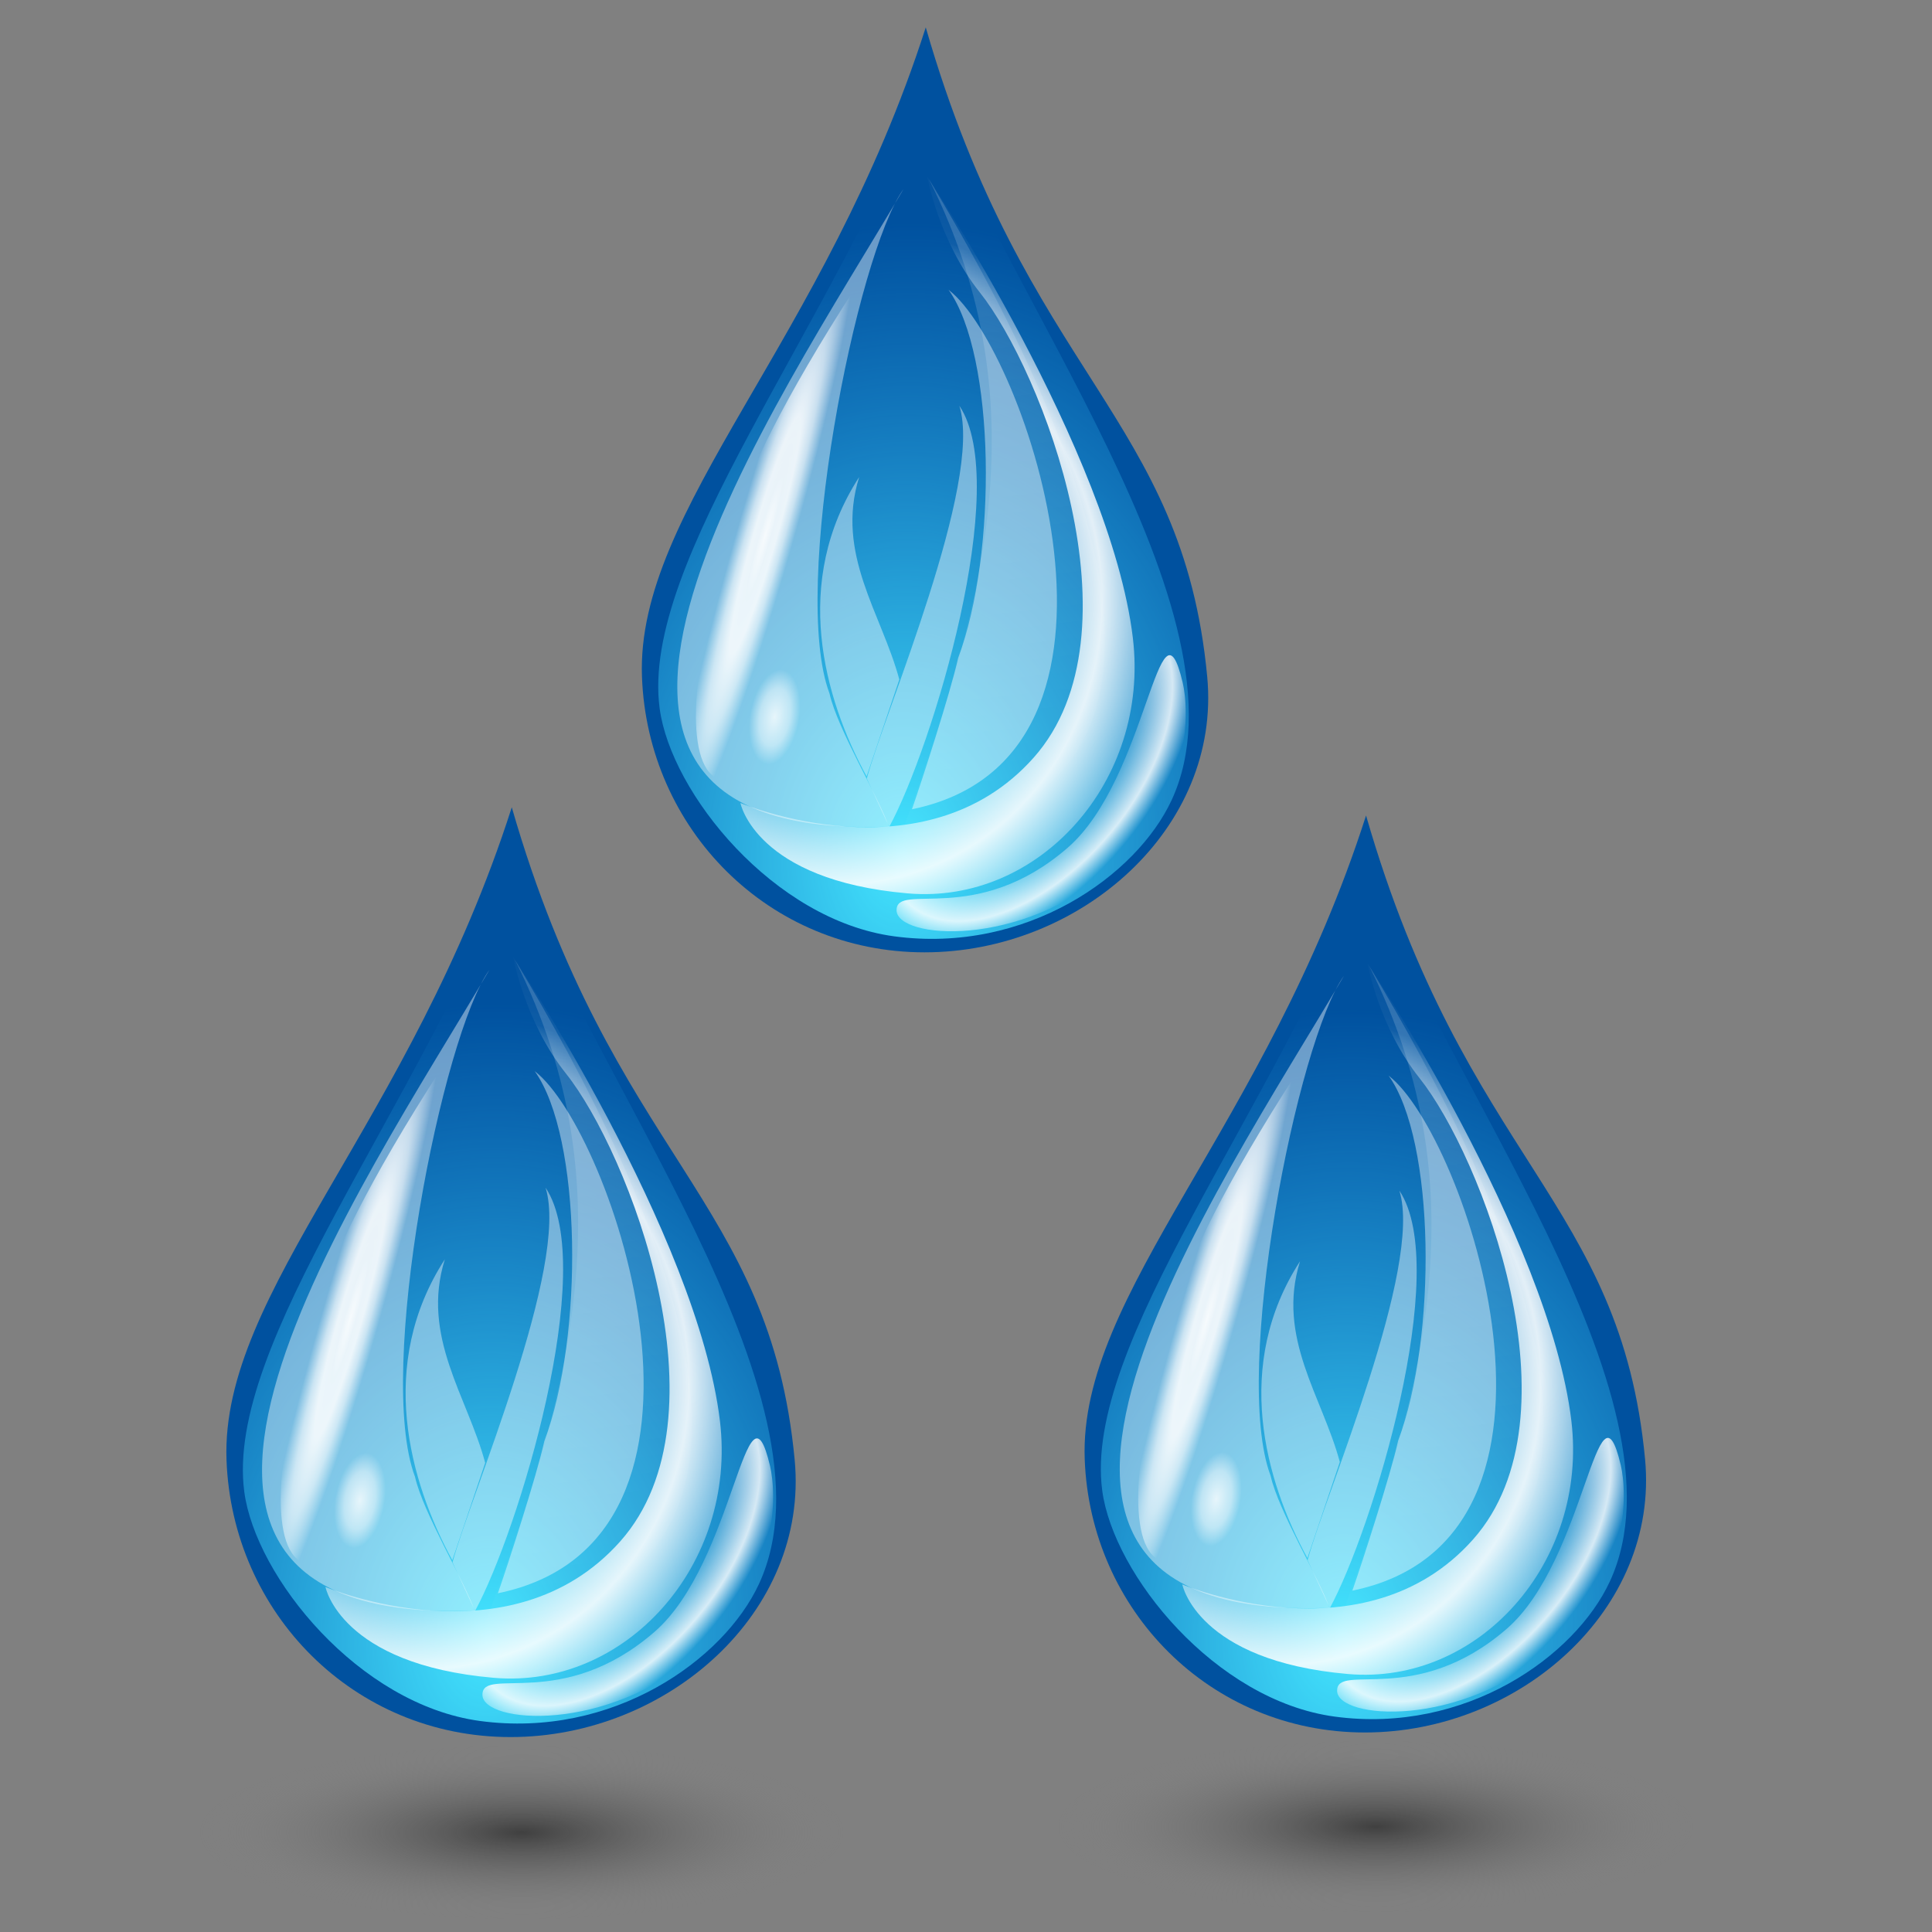 <?xml version="1.0" encoding="UTF-8" standalone="no"?>
<!-- Created with Inkscape (http://www.inkscape.org/) -->

<svg
   width="256mm"
   height="256mm"
   viewBox="0 0 256 256"
   version="1.1"
   id="svg1"
   inkscape:version="1.3.2 (091e20ef0f, 2023-11-25)"
   xml:space="preserve"
   sodipodi:docname="raindrop.svg"
   xmlns:inkscape="http://www.inkscape.org/namespaces/inkscape"
   xmlns:sodipodi="http://sodipodi.sourceforge.net/DTD/sodipodi-0.dtd"
   xmlns:xlink="http://www.w3.org/1999/xlink"
   xmlns="http://www.w3.org/2000/svg"
   xmlns:svg="http://www.w3.org/2000/svg"
   xmlns:rdf="http://www.w3.org/1999/02/22-rdf-syntax-ns#"
   xmlns:cc="http://creativecommons.org/ns#"
   xmlns:dc="http://purl.org/dc/elements/1.1/"><rect x="0" y="0" width="256" height="256" fill="#808080" stroke="none"/><defs
     id="defs1"><linearGradient
       id="linearGradient26"
       inkscape:collect="always"><stop
         style="stop-color:#ffffff;stop-opacity:0;"
         offset="0"
         id="stop27" /><stop
         style="stop-color:#ffffff;stop-opacity:0;"
         offset="0.5"
         id="stop29" /><stop
         style="stop-color:#ffffff;stop-opacity:0.821;"
         offset="0.75"
         id="stop30" /><stop
         style="stop-color:#ffffff;stop-opacity:0;"
         offset="0.875"
         id="stop31" /><stop
         style="stop-color:#ffffff;stop-opacity:0;"
         offset="1"
         id="stop28" /></linearGradient><linearGradient
       id="linearGradient21"
       inkscape:collect="always"><stop
         style="stop-color:#ffffff;stop-opacity:0.416;"
         offset="0"
         id="stop22" /><stop
         style="stop-color:#ffffff;stop-opacity:0.425;"
         offset="0.497"
         id="stop24" /><stop
         style="stop-color:#ffffff;stop-opacity:0.88;"
         offset="0.637"
         id="stop25" /><stop
         style="stop-color:#ffffff;stop-opacity:0.051;"
         offset="0.819"
         id="stop26" /><stop
         style="stop-color:#ffffff;stop-opacity:0;"
         offset="1"
         id="stop23" /></linearGradient><linearGradient
       id="linearGradient20"
       inkscape:collect="always"><stop
         style="stop-color:#44e6ff;stop-opacity:1;"
         offset="0"
         id="stop20" /><stop
         style="stop-color:#39c6ff;stop-opacity:0;"
         offset="1"
         id="stop21" /></linearGradient><linearGradient
       id="linearGradient15"
       inkscape:collect="always"><stop
         style="stop-color:#ffffff;stop-opacity:0.802;"
         offset="0"
         id="stop16" /><stop
         style="stop-color:#ffffff;stop-opacity:0.479;"
         offset="0.527"
         id="stop18" /><stop
         style="stop-color:#ffffff;stop-opacity:0;"
         offset="0.864"
         id="stop19" /><stop
         style="stop-color:#ffffff;stop-opacity:0;"
         offset="1"
         id="stop17" /></linearGradient><linearGradient
       id="linearGradient11"
       inkscape:collect="always"><stop
         style="stop-color:#ffffff;stop-opacity:0.934;"
         offset="0"
         id="stop11" /><stop
         style="stop-color:#ffffff;stop-opacity:0.843;"
         offset="0.201"
         id="stop13" /><stop
         style="stop-color:#ffffff;stop-opacity:0.861;"
         offset="0.4"
         id="stop14" /><stop
         style="stop-color:#ffffff;stop-opacity:0.608;"
         offset="0.657"
         id="stop15" /><stop
         style="stop-color:#ffffff;stop-opacity:0;"
         offset="1"
         id="stop12" /></linearGradient><linearGradient
       id="linearGradient9"
       inkscape:collect="always"><stop
         style="stop-color:#ffffff;stop-opacity:0.417;"
         offset="0"
         id="stop9" /><stop
         style="stop-color:#ffffff;stop-opacity:0.416;"
         offset="1"
         id="stop10" /></linearGradient><linearGradient
       id="linearGradient7"
       inkscape:collect="always"><stop
         style="stop-color:#ffffff;stop-opacity:0.416;"
         offset="0"
         id="stop7" /><stop
         style="stop-color:#ffffff;stop-opacity:0;"
         offset="1"
         id="stop8" /></linearGradient><linearGradient
       id="linearGradient1"
       inkscape:collect="always"><stop
         style="stop-color:#404040;stop-opacity:1;"
         offset="0"
         id="stop1" /><stop
         style="stop-color:#878787;stop-opacity:0;"
         offset="1"
         id="stop2" /></linearGradient><radialGradient
       inkscape:collect="always"
       xlink:href="#linearGradient1"
       id="radialGradient2"
       cx="130.828"
       cy="235.464"
       fx="130.828"
       fy="235.464"
       r="73.365"
       gradientTransform="matrix(1,0,0,0.27,0,171.988)"
       gradientUnits="userSpaceOnUse" /><linearGradient
       inkscape:collect="always"
       xlink:href="#linearGradient7"
       id="linearGradient8"
       x1="137.675"
       y1="32.246"
       x2="156.839"
       y2="197.61"
       gradientUnits="userSpaceOnUse" /><linearGradient
       inkscape:collect="always"
       xlink:href="#linearGradient9"
       id="linearGradient10"
       x1="93.189"
       y1="32.529"
       x2="105.51"
       y2="177.294"
       gradientUnits="userSpaceOnUse" /><radialGradient
       inkscape:collect="always"
       xlink:href="#linearGradient11"
       id="radialGradient12"
       cx="88.229"
       cy="108.972"
       fx="88.229"
       fy="108.972"
       r="6.618"
       gradientTransform="matrix(1.013,0.055,-2.911,10.272,319.664,-1005.793)"
       gradientUnits="userSpaceOnUse" /><radialGradient
       inkscape:collect="always"
       xlink:href="#linearGradient15"
       id="radialGradient17"
       cx="93.36"
       cy="158.732"
       fx="93.36"
       fy="158.732"
       r="6.615"
       gradientTransform="matrix(1,0,0,1.915,20.773,-142.732)"
       gradientUnits="userSpaceOnUse" /><radialGradient
       inkscape:collect="always"
       xlink:href="#linearGradient20"
       id="radialGradient21"
       cx="122.609"
       cy="157.413"
       fx="122.609"
       fy="157.413"
       r="59.933"
       gradientTransform="matrix(1.791,0.065,-0.087,2.413,-82.903,-196.373)"
       gradientUnits="userSpaceOnUse" /><radialGradient
       inkscape:collect="always"
       xlink:href="#linearGradient21"
       id="radialGradient23"
       cx="111.278"
       cy="127.216"
       fx="111.278"
       fy="127.216"
       r="45.108"
       gradientTransform="matrix(2.131,-0.382,0.411,2.298,-182.862,-118.436)"
       gradientUnits="userSpaceOnUse" /><radialGradient
       inkscape:collect="always"
       xlink:href="#linearGradient26"
       id="radialGradient28"
       cx="150.096"
       cy="174.376"
       fx="150.096"
       fy="174.376"
       r="33.121"
       gradientTransform="matrix(0.77,0.632,-1.083,1.318,225.308,-154.318)"
       gradientUnits="userSpaceOnUse" /><radialGradient
       inkscape:collect="always"
       xlink:href="#linearGradient1"
       id="radialGradient19"
       gradientUnits="userSpaceOnUse"
       gradientTransform="matrix(1,0,0,0.27,0,171.988)"
       cx="130.828"
       cy="235.464"
       fx="130.828"
       fy="235.464"
       r="73.365" /><radialGradient
       inkscape:collect="always"
       xlink:href="#linearGradient20"
       id="radialGradient20"
       gradientUnits="userSpaceOnUse"
       gradientTransform="matrix(1.791,0.065,-0.087,2.413,-82.903,-196.373)"
       cx="122.609"
       cy="157.413"
       fx="122.609"
       fy="157.413"
       r="59.933" /><linearGradient
       inkscape:collect="always"
       xlink:href="#linearGradient7"
       id="linearGradient22"
       gradientUnits="userSpaceOnUse"
       x1="137.675"
       y1="32.246"
       x2="156.839"
       y2="197.61" /><linearGradient
       inkscape:collect="always"
       xlink:href="#linearGradient9"
       id="linearGradient23"
       gradientUnits="userSpaceOnUse"
       x1="93.189"
       y1="32.529"
       x2="105.51"
       y2="177.294" /><radialGradient
       inkscape:collect="always"
       xlink:href="#linearGradient11"
       id="radialGradient24"
       gradientUnits="userSpaceOnUse"
       gradientTransform="matrix(1.013,0.055,-2.911,10.272,319.664,-1005.793)"
       cx="88.229"
       cy="108.972"
       fx="88.229"
       fy="108.972"
       r="6.618" /><radialGradient
       inkscape:collect="always"
       xlink:href="#linearGradient15"
       id="radialGradient25"
       gradientUnits="userSpaceOnUse"
       gradientTransform="matrix(1,0,0,1.915,20.773,-142.732)"
       cx="93.36"
       cy="158.732"
       fx="93.36"
       fy="158.732"
       r="6.615" /><radialGradient
       inkscape:collect="always"
       xlink:href="#linearGradient21"
       id="radialGradient26"
       gradientUnits="userSpaceOnUse"
       gradientTransform="matrix(2.131,-0.382,0.411,2.298,-182.862,-118.436)"
       cx="111.278"
       cy="127.216"
       fx="111.278"
       fy="127.216"
       r="45.108" /><radialGradient
       inkscape:collect="always"
       xlink:href="#linearGradient26"
       id="radialGradient27"
       gradientUnits="userSpaceOnUse"
       gradientTransform="matrix(0.77,0.632,-1.083,1.318,225.308,-154.318)"
       cx="150.096"
       cy="174.376"
       fx="150.096"
       fy="174.376"
       r="33.121" /><radialGradient
       inkscape:collect="always"
       xlink:href="#linearGradient1"
       id="radialGradient37"
       gradientUnits="userSpaceOnUse"
       gradientTransform="matrix(1,0,0,0.27,0,171.988)"
       cx="130.828"
       cy="235.464"
       fx="130.828"
       fy="235.464"
       r="73.365" /><radialGradient
       inkscape:collect="always"
       xlink:href="#linearGradient20"
       id="radialGradient38"
       gradientUnits="userSpaceOnUse"
       gradientTransform="matrix(1.791,0.065,-0.087,2.413,-82.903,-196.373)"
       cx="122.609"
       cy="157.413"
       fx="122.609"
       fy="157.413"
       r="59.933" /><linearGradient
       inkscape:collect="always"
       xlink:href="#linearGradient7"
       id="linearGradient38"
       gradientUnits="userSpaceOnUse"
       x1="137.675"
       y1="32.246"
       x2="156.839"
       y2="197.61" /><linearGradient
       inkscape:collect="always"
       xlink:href="#linearGradient9"
       id="linearGradient39"
       gradientUnits="userSpaceOnUse"
       x1="93.189"
       y1="32.529"
       x2="105.51"
       y2="177.294" /><radialGradient
       inkscape:collect="always"
       xlink:href="#linearGradient11"
       id="radialGradient39"
       gradientUnits="userSpaceOnUse"
       gradientTransform="matrix(1.013,0.055,-2.911,10.272,319.664,-1005.793)"
       cx="88.229"
       cy="108.972"
       fx="88.229"
       fy="108.972"
       r="6.618" /><radialGradient
       inkscape:collect="always"
       xlink:href="#linearGradient15"
       id="radialGradient40"
       gradientUnits="userSpaceOnUse"
       gradientTransform="matrix(1,0,0,1.915,20.773,-142.732)"
       cx="93.36"
       cy="158.732"
       fx="93.36"
       fy="158.732"
       r="6.615" /><radialGradient
       inkscape:collect="always"
       xlink:href="#linearGradient21"
       id="radialGradient41"
       gradientUnits="userSpaceOnUse"
       gradientTransform="matrix(2.131,-0.382,0.411,2.298,-182.862,-118.436)"
       cx="111.278"
       cy="127.216"
       fx="111.278"
       fy="127.216"
       r="45.108" /><radialGradient
       inkscape:collect="always"
       xlink:href="#linearGradient26"
       id="radialGradient42"
       gradientUnits="userSpaceOnUse"
       gradientTransform="matrix(0.77,0.632,-1.083,1.318,225.308,-154.318)"
       cx="150.096"
       cy="174.376"
       fx="150.096"
       fy="174.376"
       r="33.121" /></defs><sodipodi:namedview
     id="base"
     pagecolor="#ffffff"
     bordercolor="#000000"
     borderopacity="0.3"
     inkscape:pageopacity="0.0"
     inkscape:pageshadow="2"
     inkscape:zoom="0.98994949"
     inkscape:cx="505.07627"
     inkscape:cy="476.792"
     inkscape:document-units="mm"
     inkscape:showpageshadow="2"
     inkscape:pagecheckerboard="0"
     inkscape:deskcolor="#d1d1d1"
     inkscape:current-layer="svg1"
     showguides="true"><sodipodi:guide
       position="340.935,194.39"
       orientation="1,0"
       id="guide24"
       inkscape:locked="false" /></sodipodi:namedview><g
     id="g1"
     transform="matrix(0.582,0,0,0.582,-7.007,105.729)"><ellipse
       style="fill:url(#radialGradient2);stroke-width:9.235;stroke-linecap:round;stroke-linejoin:round;stroke-miterlimit:2.1"
       id="path1"
       cx="130.828"
       cy="235.464"
       rx="73.365"
       ry="19.778"
       inkscape:label="shadow" /><g
       id="g2"
       style="display:inline"><path
         id="path2"
         style="fill:#00519f;fill-opacity:1;stroke-width:9.235;stroke-linecap:round;stroke-linejoin:round;stroke-miterlimit:2.1"
         d="m 192.969,150.74 c 3.271,34.682 -28.958,63.076 -64.679,63.076 -35.721,0 -63.407,-28.263 -64.679,-63.076 C 62.209,112.413 105.537,73.996 128.557,2.138 151.548,81.875 187.334,91.002 192.969,150.74 Z"
         sodipodi:nodetypes="ssscs"
         inkscape:label="headcolor" /><path
         id="path20"
         style="display:inline;fill:url(#radialGradient21);stroke-width:9.235;stroke-linecap:round;stroke-linejoin:round;stroke-miterlimit:2.1"
         d="m 184.83,178.972 c -8.005,17.277 -33.305,35.254 -63.5,31.183 C 93.712,206.431 70.243,177.34 67.658,157.994 63.141,124.201 106.963,71.073 128.89,14.552 c 16.124,47.033 75.541,122.115 55.94,164.42 z"
         sodipodi:nodetypes="ssscs"
         inkscape:label="headbackcolor" /><g
         id="g21"
         style="display:inline"><path
           id="path7"
           style="fill:url(#linearGradient8);fill-opacity:0.416;stroke-width:8.393;stroke-linecap:round;stroke-linejoin:round;stroke-miterlimit:2.1"
           d="m 129.286,36.874 c 26.655,53.015 11.335,101.176 -6.541,150.438 81.428,-6.275 38.421,-97.326 6.541,-150.438 z"
           sodipodi:nodetypes="ccc" /><path
           id="rect4"
           style="fill:#ffffff;fill-opacity:0.416;stroke-width:9.235;stroke-linecap:round;stroke-linejoin:round;stroke-miterlimit:2.1"
           d="m 113.322,105.037 c -5.518,17.603 5.157,31.29 9.182,46.348 l -7.484,22.169 c -9.802,-18.001 -17.21,-44.539 -1.698,-68.517 z"
           sodipodi:nodetypes="cccc" /><path
           id="path4"
           style="fill:#ffffff;fill-opacity:0.416;stroke-width:9.235;stroke-linecap:round;stroke-linejoin:round;stroke-miterlimit:2.1"
           d="m 136.248,88.733 c 5.518,17.603 -17.154,70.255 -21.179,85.313 l 5.121,11.066 c 9.802,-18.001 28.168,-78.259 16.058,-96.379 z"
           sodipodi:nodetypes="cccc" /><path
           id="path5"
           style="fill:#ffffff;fill-opacity:0.416;stroke-width:9.235;stroke-linecap:round;stroke-linejoin:round;stroke-miterlimit:2.1"
           d="m 133.773,62.199 c 10.753,14.989 11.192,60.396 2.196,84.242 -1.835,8.195 -8.205,27.859 -10.573,34.635 57.978,-11.889 25.976,-105.4 8.377,-118.877 z"
           sodipodi:nodetypes="cccc" /><path
           id="path6"
           style="fill:url(#linearGradient10);stroke-width:9.235;stroke-linecap:round;stroke-linejoin:round;stroke-miterlimit:2.1"
           d="M 123.463,39.142 C 112.711,54.131 97.53,130.721 106.526,154.567 c 1.835,8.195 11.229,23.701 13.597,30.477 -95.407,3.646 -25.295,-97.125 3.34,-145.902 z"
           sodipodi:nodetypes="cccc" /><path
           id="path10"
           style="fill:url(#radialGradient12);stroke-width:9.263;stroke-linecap:round;stroke-linejoin:round;stroke-miterlimit:2.1"
           d="m 96.857,144.442 c -3.974,13.111 -9.342,29.769 -13.115,30.085 -10.648,0.894 -8.686,-23.146 -4.068,-38.507 2.893,-9.622 -1.172,-21.712 32.955,-74.598 -7.779,34.091 -11.798,69.909 -15.773,83.019 z"
           sodipodi:nodetypes="ssscs" /><ellipse
           style="fill:url(#radialGradient17);stroke-width:9.271;stroke-linecap:round;stroke-linejoin:round;stroke-miterlimit:2.1"
           id="path15"
           cx="114.133"
           cy="160.482"
           rx="6.615"
           ry="11.715"
           transform="matrix(1,0,-0.125,0.992,0,0)" /><path
           id="path19"
           style="fill:url(#radialGradient23);stroke-width:8.803;stroke-linecap:round;stroke-linejoin:round;stroke-miterlimit:2.1"
           d="m 175.948,141.836 c 3.946,32.798 -21.499,61.091 -51.499,58.492 -34.9,-3.024 -38.311,-20.693 -38.311,-20.693 0,0 42.099,17.828 67.132,-10.395 25.264,-28.484 1.921,-88.541 -12.379,-106.495 -9.38,-11.777 -12.001,-26.501 -12.001,-26.501 0,0 41.956,63.184 47.059,105.592 z"
           sodipodi:nodetypes="sscsscs" /></g><path
         id="path26"
         style="fill:url(#radialGradient28);stroke-width:6.396;stroke-linecap:round;stroke-linejoin:round;stroke-miterlimit:2.1"
         d="m 187.356,152.092 c 1.513,6.399 2.207,26.384 -15.903,42.358 -21.198,18.697 -49.579,16.303 -49.578,9.728 1e-5,-6.575 18.225,3.868 39.155,-14.295 18.238,-15.827 20.981,-60.402 26.326,-37.791 z"
         sodipodi:nodetypes="sssss" /></g></g><g
     id="g19"
     transform="matrix(0.574,0,0,0.574,107.217,106.831)"><ellipse
       style="fill:url(#radialGradient19);stroke-width:9.235;stroke-linecap:round;stroke-linejoin:round;stroke-miterlimit:2.1"
       id="ellipse1"
       cx="130.828"
       cy="235.464"
       rx="73.365"
       ry="19.778"
       inkscape:label="shadow" /><g
       id="g18"
       style="display:inline"><path
         id="path3"
         style="fill:#00519f;fill-opacity:1;stroke-width:9.235;stroke-linecap:round;stroke-linejoin:round;stroke-miterlimit:2.1"
         d="m 192.969,150.74 c 3.271,34.682 -28.958,63.076 -64.679,63.076 -35.721,0 -63.407,-28.263 -64.679,-63.076 C 62.209,112.413 105.537,73.996 128.557,2.138 151.548,81.875 187.334,91.002 192.969,150.74 Z"
         sodipodi:nodetypes="ssscs"
         inkscape:label="headcolor" /><path
         id="path8"
         style="display:inline;fill:url(#radialGradient20);stroke-width:9.235;stroke-linecap:round;stroke-linejoin:round;stroke-miterlimit:2.1"
         d="m 184.83,178.972 c -8.005,17.277 -33.305,35.254 -63.5,31.183 C 93.712,206.431 70.243,177.34 67.658,157.994 63.141,124.201 106.963,71.073 128.89,14.552 c 16.124,47.033 75.541,122.115 55.94,164.42 z"
         sodipodi:nodetypes="ssscs"
         inkscape:label="headbackcolor" /><g
         id="g17"
         style="display:inline"><path
           id="path9"
           style="fill:url(#linearGradient22);fill-opacity:0.416;stroke-width:8.393;stroke-linecap:round;stroke-linejoin:round;stroke-miterlimit:2.1"
           d="m 129.286,36.874 c 26.655,53.015 11.335,101.176 -6.541,150.438 81.428,-6.275 38.421,-97.326 6.541,-150.438 z"
           sodipodi:nodetypes="ccc" /><path
           id="path11"
           style="fill:#ffffff;fill-opacity:0.416;stroke-width:9.235;stroke-linecap:round;stroke-linejoin:round;stroke-miterlimit:2.1"
           d="m 113.322,105.037 c -5.518,17.603 5.157,31.29 9.182,46.348 l -7.484,22.169 c -9.802,-18.001 -17.21,-44.539 -1.698,-68.517 z"
           sodipodi:nodetypes="cccc" /><path
           id="path12"
           style="fill:#ffffff;fill-opacity:0.416;stroke-width:9.235;stroke-linecap:round;stroke-linejoin:round;stroke-miterlimit:2.1"
           d="m 136.248,88.733 c 5.518,17.603 -17.154,70.255 -21.179,85.313 l 5.121,11.066 c 9.802,-18.001 28.168,-78.259 16.058,-96.379 z"
           sodipodi:nodetypes="cccc" /><path
           id="path13"
           style="fill:#ffffff;fill-opacity:0.416;stroke-width:9.235;stroke-linecap:round;stroke-linejoin:round;stroke-miterlimit:2.1"
           d="m 133.773,62.199 c 10.753,14.989 11.192,60.396 2.196,84.242 -1.835,8.195 -8.205,27.859 -10.573,34.635 57.978,-11.889 25.976,-105.4 8.377,-118.877 z"
           sodipodi:nodetypes="cccc" /><path
           id="path14"
           style="fill:url(#linearGradient23);stroke-width:9.235;stroke-linecap:round;stroke-linejoin:round;stroke-miterlimit:2.1"
           d="M 123.463,39.142 C 112.711,54.131 97.53,130.721 106.526,154.567 c 1.835,8.195 11.229,23.701 13.597,30.477 -95.407,3.646 -25.295,-97.125 3.34,-145.902 z"
           sodipodi:nodetypes="cccc" /><path
           id="path16"
           style="fill:url(#radialGradient24);stroke-width:9.263;stroke-linecap:round;stroke-linejoin:round;stroke-miterlimit:2.1"
           d="m 96.857,144.442 c -3.974,13.111 -9.342,29.769 -13.115,30.085 -10.648,0.894 -8.686,-23.146 -4.068,-38.507 2.893,-9.622 -1.172,-21.712 32.955,-74.598 -7.779,34.091 -11.798,69.909 -15.773,83.019 z"
           sodipodi:nodetypes="ssscs" /><ellipse
           style="fill:url(#radialGradient25);stroke-width:9.271;stroke-linecap:round;stroke-linejoin:round;stroke-miterlimit:2.1"
           id="ellipse16"
           cx="114.133"
           cy="160.482"
           rx="6.615"
           ry="11.715"
           transform="matrix(1,0,-0.125,0.992,0,0)" /><path
           id="path17"
           style="fill:url(#radialGradient26);stroke-width:8.803;stroke-linecap:round;stroke-linejoin:round;stroke-miterlimit:2.1"
           d="m 175.948,141.836 c 3.946,32.798 -21.499,61.091 -51.499,58.492 -34.9,-3.024 -38.311,-20.693 -38.311,-20.693 0,0 42.099,17.828 67.132,-10.395 25.264,-28.484 1.921,-88.541 -12.379,-106.495 -9.38,-11.777 -12.001,-26.501 -12.001,-26.501 0,0 41.956,63.184 47.059,105.592 z"
           sodipodi:nodetypes="sscsscs" /></g><path
         id="path18"
         style="fill:url(#radialGradient27);stroke-width:6.396;stroke-linecap:round;stroke-linejoin:round;stroke-miterlimit:2.1"
         d="m 187.356,152.092 c 1.513,6.399 2.207,26.384 -15.903,42.358 -21.198,18.697 -49.579,16.303 -49.578,9.728 1e-5,-6.575 18.225,3.868 39.155,-14.295 18.238,-15.827 20.981,-60.402 26.326,-37.791 z"
         sodipodi:nodetypes="sssss" /></g></g><g
     id="g37"
     transform="matrix(0.579,0,0,0.579,48.233,2.389)"><ellipse
       style="display:none;fill:url(#radialGradient37);stroke-width:9.235;stroke-linecap:round;stroke-linejoin:round;stroke-miterlimit:2.1"
       id="ellipse27"
       cx="130.828"
       cy="235.464"
       rx="73.365"
       ry="19.778"
       inkscape:label="shadow" /><g
       id="g36"
       style="display:inline"><path
         id="path27"
         style="fill:#00519f;fill-opacity:1;stroke-width:9.235;stroke-linecap:round;stroke-linejoin:round;stroke-miterlimit:2.1"
         d="m 192.969,150.74 c 3.271,34.682 -28.958,63.076 -64.679,63.076 -35.721,0 -63.407,-28.263 -64.679,-63.076 C 62.209,112.413 105.537,73.996 128.557,2.138 151.548,81.875 187.334,91.002 192.969,150.74 Z"
         sodipodi:nodetypes="ssscs"
         inkscape:label="headcolor" /><path
         id="path28"
         style="display:inline;fill:url(#radialGradient38);stroke-width:9.235;stroke-linecap:round;stroke-linejoin:round;stroke-miterlimit:2.1"
         d="m 184.83,178.972 c -8.005,17.277 -33.305,35.254 -63.5,31.183 C 93.712,206.431 70.243,177.34 67.658,157.994 63.141,124.201 106.963,71.073 128.89,14.552 c 16.124,47.033 75.541,122.115 55.94,164.42 z"
         sodipodi:nodetypes="ssscs"
         inkscape:label="headbackcolor" /><g
         id="g35"
         style="display:inline"><path
           id="path29"
           style="fill:url(#linearGradient38);fill-opacity:0.416;stroke-width:8.393;stroke-linecap:round;stroke-linejoin:round;stroke-miterlimit:2.1"
           d="m 129.286,36.874 c 26.655,53.015 11.335,101.176 -6.541,150.438 81.428,-6.275 38.421,-97.326 6.541,-150.438 z"
           sodipodi:nodetypes="ccc" /><path
           id="path30"
           style="fill:#ffffff;fill-opacity:0.416;stroke-width:9.235;stroke-linecap:round;stroke-linejoin:round;stroke-miterlimit:2.1"
           d="m 113.322,105.037 c -5.518,17.603 5.157,31.29 9.182,46.348 l -7.484,22.169 c -9.802,-18.001 -17.21,-44.539 -1.698,-68.517 z"
           sodipodi:nodetypes="cccc" /><path
           id="path31"
           style="fill:#ffffff;fill-opacity:0.416;stroke-width:9.235;stroke-linecap:round;stroke-linejoin:round;stroke-miterlimit:2.1"
           d="m 136.248,88.733 c 5.518,17.603 -17.154,70.255 -21.179,85.313 l 5.121,11.066 c 9.802,-18.001 28.168,-78.259 16.058,-96.379 z"
           sodipodi:nodetypes="cccc" /><path
           id="path32"
           style="fill:#ffffff;fill-opacity:0.416;stroke-width:9.235;stroke-linecap:round;stroke-linejoin:round;stroke-miterlimit:2.1"
           d="m 133.773,62.199 c 10.753,14.989 11.192,60.396 2.196,84.242 -1.835,8.195 -8.205,27.859 -10.573,34.635 57.978,-11.889 25.976,-105.4 8.377,-118.877 z"
           sodipodi:nodetypes="cccc" /><path
           id="path33"
           style="fill:url(#linearGradient39);stroke-width:9.235;stroke-linecap:round;stroke-linejoin:round;stroke-miterlimit:2.1"
           d="M 123.463,39.142 C 112.711,54.131 97.53,130.721 106.526,154.567 c 1.835,8.195 11.229,23.701 13.597,30.477 -95.407,3.646 -25.295,-97.125 3.34,-145.902 z"
           sodipodi:nodetypes="cccc" /><path
           id="path34"
           style="fill:url(#radialGradient39);stroke-width:9.263;stroke-linecap:round;stroke-linejoin:round;stroke-miterlimit:2.1"
           d="m 96.857,144.442 c -3.974,13.111 -9.342,29.769 -13.115,30.085 -10.648,0.894 -8.686,-23.146 -4.068,-38.507 2.893,-9.622 -1.172,-21.712 32.955,-74.598 -7.779,34.091 -11.798,69.909 -15.773,83.019 z"
           sodipodi:nodetypes="ssscs" /><ellipse
           style="fill:url(#radialGradient40);stroke-width:9.271;stroke-linecap:round;stroke-linejoin:round;stroke-miterlimit:2.1"
           id="ellipse34"
           cx="114.133"
           cy="160.482"
           rx="6.615"
           ry="11.715"
           transform="matrix(1,0,-0.125,0.992,0,0)" /><path
           id="path35"
           style="fill:url(#radialGradient41);stroke-width:8.803;stroke-linecap:round;stroke-linejoin:round;stroke-miterlimit:2.1"
           d="m 175.948,141.836 c 3.946,32.798 -21.499,61.091 -51.499,58.492 -34.9,-3.024 -38.311,-20.693 -38.311,-20.693 0,0 42.099,17.828 67.132,-10.395 25.264,-28.484 1.921,-88.541 -12.379,-106.495 -9.38,-11.777 -12.001,-26.501 -12.001,-26.501 0,0 41.956,63.184 47.059,105.592 z"
           sodipodi:nodetypes="sscsscs" /></g><path
         id="path36"
         style="fill:url(#radialGradient42);stroke-width:6.396;stroke-linecap:round;stroke-linejoin:round;stroke-miterlimit:2.1"
         d="m 187.356,152.092 c 1.513,6.399 2.207,26.384 -15.903,42.358 -21.198,18.697 -49.579,16.303 -49.578,9.728 1e-5,-6.575 18.225,3.868 39.155,-14.295 18.238,-15.827 20.981,-60.402 26.326,-37.791 z"
         sodipodi:nodetypes="sssss" /></g></g></svg>
